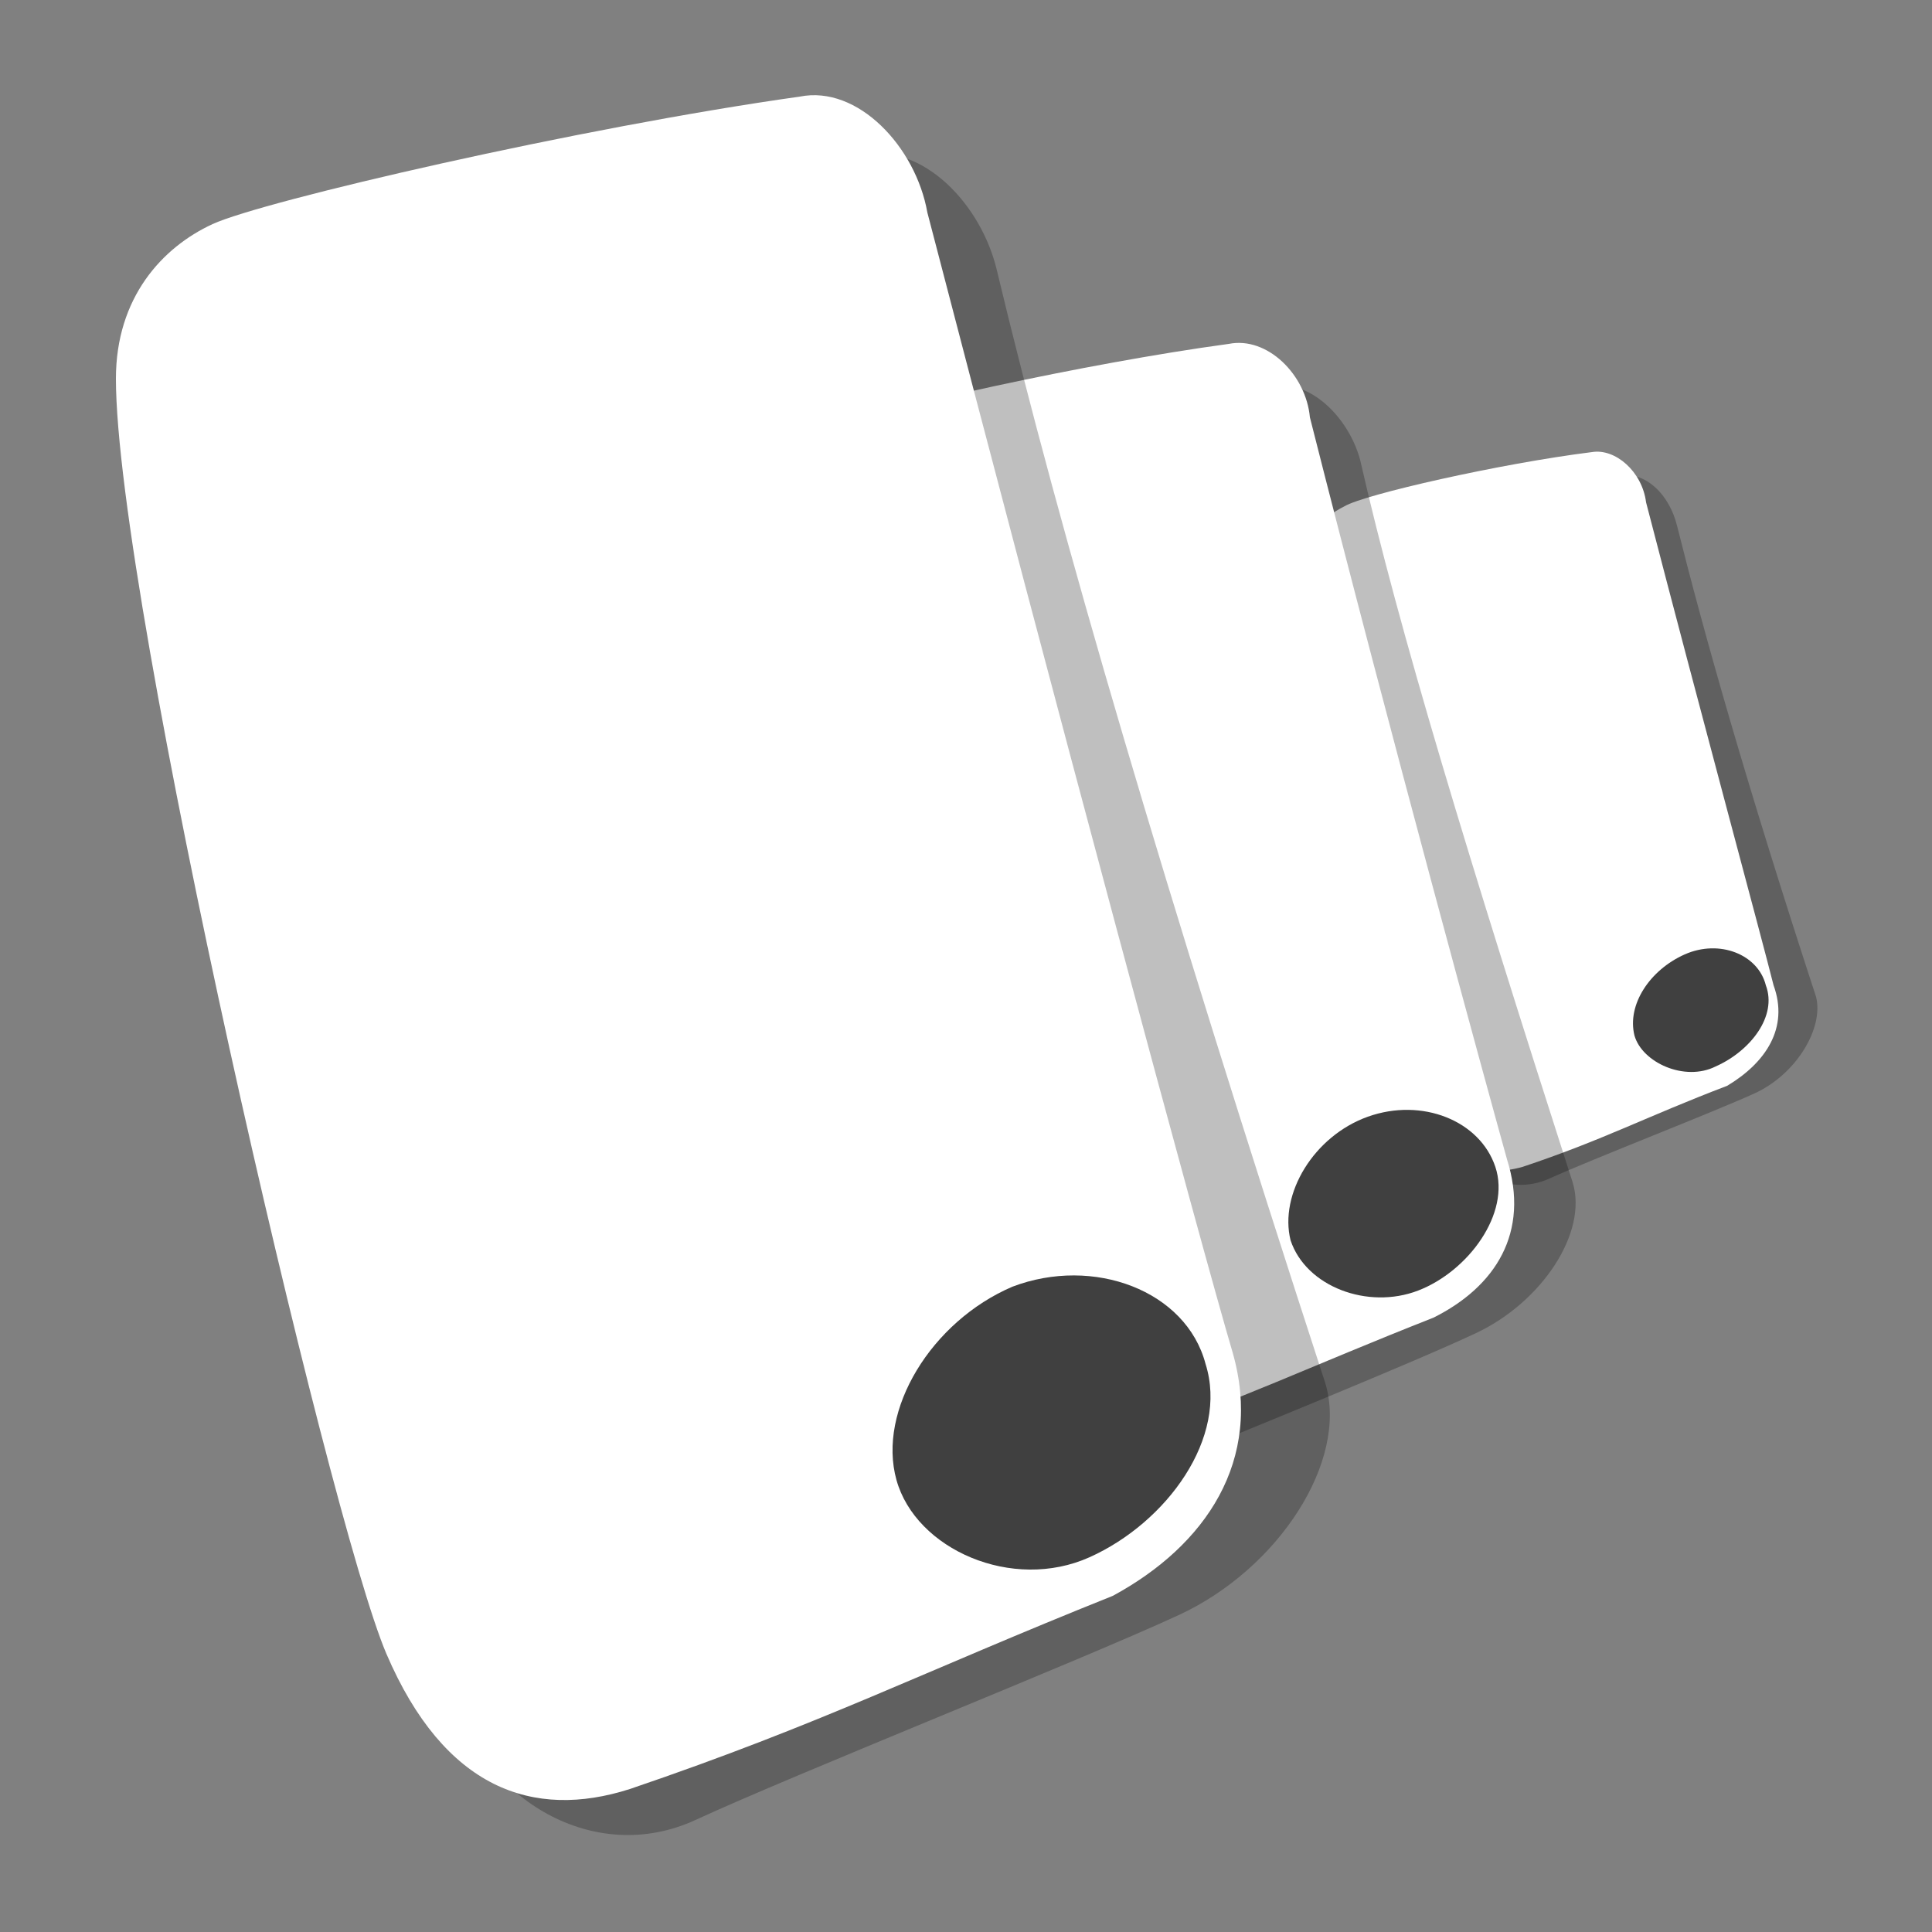 <?xml version="1.0" encoding="utf-8"?>
<!-- Generator: Adobe Illustrator 23.0.0, SVG Export Plug-In . SVG Version: 6.00 Build 0)  -->
<svg version="1.0" id="follow_x5F_icon" xmlns="http://www.w3.org/2000/svg" xmlns:xlink="http://www.w3.org/1999/xlink" x="0px"
	 y="0px" width="50px" height="50px" viewBox="0 0 50 50" enable-background="new 0 0 50 50" xml:space="preserve">
<rect x="0" y="0" width="50" height="50" fill="#808080" stroke="none"/>
<g id="front_x5F_flyer_2_">
	<path id="shawod1_2_" opacity="0.25" enable-background="new    " d="M45.4,28.3c-1.1,0.5-4.2,1.7-5.3,2.2
		c-1.1,0.5-2.3-0.2-2.7-1.4c-1.6-5.4-3-12.4-3-13.9c0-0.7,0.3-1.2,1.1-1.5s5.7-1.3,6.4-1.4c0.7-0.1,1.3,0.5,1.5,1.3
		c0.7,2.8,1.8,6.7,3.6,12.2C47.2,26.6,46.5,27.8,45.4,28.3z"/>
	<path id="slide1_2_" fill="#FFFFFF" d="M44.7,28.1c-2.1,0.8-3.2,1.4-5.3,2.1c-1.1,0.3-2,0-2.7-1.5s-3-11.5-3-13.9
		c0-0.9,0.5-1.4,1.1-1.7c0.5-0.3,4-1.1,6.4-1.4c0.6-0.1,1.3,0.5,1.4,1.3c1.4,5.4,3,11.3,3.3,12.5C46.3,26.6,45.7,27.5,44.7,28.1z"/>
	<path id="button1_2_" opacity="0.75" enable-background="new    " d="M45.7,25.5c0.3,0.8-0.4,1.7-1.3,2.1c-0.8,0.4-1.9-0.1-2.1-0.8
		c-0.2-0.8,0.4-1.7,1.3-2.1C44.5,24.3,45.5,24.7,45.7,25.5z"/>
</g>
<g id="front_x5F_flyer_1_">
	<path id="shawod1_1_" opacity="0.25" enable-background="new    " d="M38.2,34.5c-1.7,0.8-6.4,2.7-8.1,3.4s-3.6-0.3-4.1-2.1
		c-2.4-8.3-4.7-19-4.7-21.4c0-1.1,0.5-1.9,1.7-2.3s8.8-1.9,9.9-2.1c1-0.2,2,0.8,2.3,1.9c1,4.4,2.8,10.3,5.5,18.7
		C41.1,31.9,39.9,33.7,38.2,34.5z"/>
	<path id="slide1_1_" fill="#FFFFFF" d="M37.1,34.1c-3.3,1.3-4.9,2.1-8.1,3.2c-1.6,0.5-3.1,0-4.1-2.3c-1-2.3-4.6-17.7-4.6-21.4
		c0-1.4,0.8-2.2,1.6-2.6c0.8-0.4,6.2-1.6,9.9-2.1c1-0.2,2,0.8,2.1,1.9c2.1,8.3,4.6,17.4,5.1,19.2C39.6,31.9,38.7,33.3,37.1,34.1z"/>
	<path id="button1_1_" opacity="0.75" enable-background="new    " d="M38.7,30.2c0.4,1.2-0.7,2.7-2,3.2s-2.9-0.1-3.3-1.3
		c-0.3-1.2,0.6-2.7,2-3.2C36.8,28.4,38.3,29,38.7,30.2z"/>
</g>
<g id="front_x5F_flyer_3_">
	<path id="shawod1_3_" opacity="0.25" enable-background="new    " d="M30.5,41.8c-2.6,1.2-9.9,4.1-12.5,5.3s-5.5-0.5-6.3-3.3
		C8,31,4.5,14.5,4.5,10.8c0-1.7,0.7-2.9,2.6-3.5s13.6-3,15.2-3.3s3.1,1.3,3.5,3c1.6,6.7,4.3,15.9,8.5,28.8
		C34.9,37.8,33.1,40.6,30.5,41.8z"/>
	<path id="slide1_3_" fill="#FFFFFF" d="M28.8,41.3c-5,2-7.5,3.3-12.5,5c-2.5,0.8-4.8,0-6.3-3.5c-1.5-3.5-7-27.3-7-33
		c0-2.1,1.2-3.4,2.5-4S15,3.3,20.7,2.5c1.5-0.3,3,1.3,3.3,3c3.3,12.7,7.1,26.8,7.9,29.5C32.7,37.8,31.2,40,28.8,41.3z"/>
	<path id="button1_3_" opacity="0.75" enable-background="new    " d="M31.2,35.3c0.6,1.9-1,4.1-3,5c-2,0.9-4.5-0.2-5-2s0.9-4.1,3-5
		C28.3,32.5,30.7,33.4,31.2,35.3z"/>
</g>
</svg>
